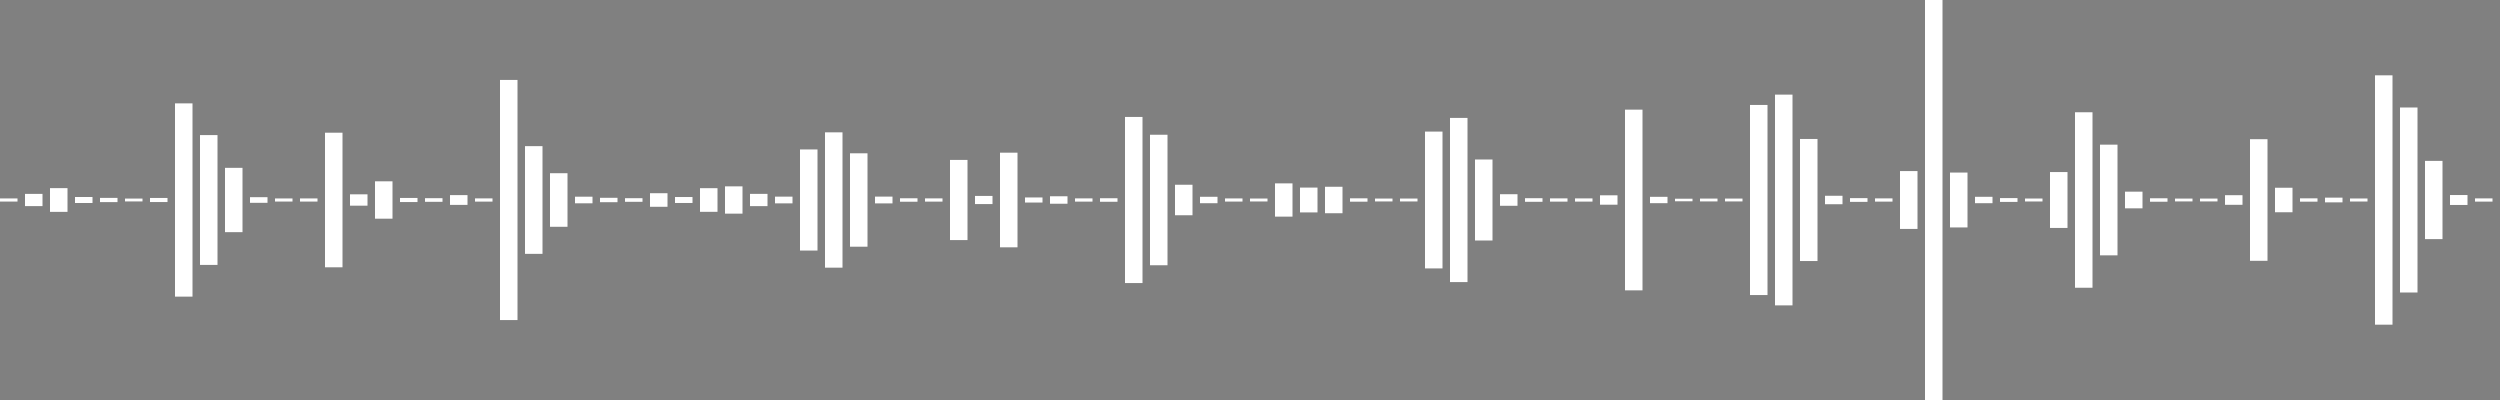 <?xml version="1.0" standalone="no"?><!DOCTYPE svg PUBLIC "-//W3C//DTD SVG 1.1//EN" "http://www.w3.org/Graphics/SVG/1.1/DTD/svg11.dtd"><svg id="80c62605-be54-8807-06ba-91f7d85c8a68" xmlns="http://www.w3.org/2000/svg" version="1.1" viewBox="0 0 500 80"><rect x="0" y="0" width="500" height="80" fill="#808080" stroke="none"/><style type="text/css">path{stroke:white;stroke-width:3.5}</style><path d="M1.75 39.687 L1.75 39.687 L1.75 40.313 L1.75 40.313 L1.75 39.687 Z"></path><path d="M6.75 38.777 L6.75 38.777 L6.75 41.223 L6.75 41.223 L6.75 38.777 Z"></path><path d="M11.75 37.627 L11.75 37.627 L11.75 42.373 L11.75 42.373 L11.75 37.627 Z"></path><path d="M16.75 39.401 L16.75 39.401 L16.75 40.599 L16.75 40.599 L16.75 39.401 Z"></path><path d="M21.75 39.578 L21.75 39.578 L21.75 40.422 L21.75 40.422 L21.75 39.578 Z"></path><path d="M26.75 39.713 L26.75 39.713 L26.75 40.287 L26.75 40.287 L26.75 39.713 Z"></path><path d="M31.75 39.592 L31.75 39.592 L31.75 40.408 L31.75 40.408 L31.75 39.592 Z"></path><path d="M36.75 20.675 L36.75 20.675 L36.75 59.325 L36.75 59.325 L36.75 20.675 Z"></path><path d="M41.75 27.018 L41.75 27.018 L41.75 52.982 L41.75 52.982 L41.75 27.018 Z"></path><path d="M46.75 33.568 L46.75 33.568 L46.75 46.432 L46.75 46.432 L46.75 33.568 Z"></path><path d="M51.75 39.437 L51.75 39.437 L51.75 40.563 L51.75 40.563 L51.75 39.437 Z"></path><path d="M56.75 39.69 L56.75 39.69 L56.75 40.31 L56.75 40.31 L56.75 39.69 Z"></path><path d="M61.75 39.686 L61.75 39.686 L61.75 40.314 L61.75 40.314 L61.75 39.686 Z"></path><path d="M66.75 26.54 L66.75 26.54 L66.75 53.46 L66.75 53.46 L66.75 26.54 Z"></path><path d="M71.75 38.866 L71.75 38.866 L71.75 41.134 L71.75 41.134 L71.75 38.866 Z"></path><path d="M76.75 36.263 L76.75 36.263 L76.75 43.737 L76.75 43.737 L76.75 36.263 Z"></path><path d="M81.75 39.59 L81.75 39.59 L81.75 40.41 L81.75 40.41 L81.75 39.59 Z"></path><path d="M86.75 39.637 L86.75 39.637 L86.75 40.363 L86.75 40.363 L86.75 39.637 Z"></path><path d="M91.75 39.023 L91.75 39.023 L91.75 40.977 L91.75 40.977 L91.75 39.023 Z"></path><path d="M96.75 39.677 L96.75 39.677 L96.75 40.323 L96.75 40.323 L96.75 39.677 Z"></path><path d="M101.75 15.987 L101.75 15.987 L101.75 64.013 L101.75 64.013 L101.75 15.987 Z"></path><path d="M106.75 29.23 L106.75 29.23 L106.75 50.77 L106.75 50.77 L106.75 29.23 Z"></path><path d="M111.75 34.643 L111.75 34.643 L111.75 45.357 L111.75 45.357 L111.75 34.643 Z"></path><path d="M116.75 39.339 L116.75 39.339 L116.75 40.661 L116.75 40.661 L116.75 39.339 Z"></path><path d="M121.75 39.561 L121.75 39.561 L121.75 40.439 L121.75 40.439 L121.75 39.561 Z"></path><path d="M126.75 39.638 L126.75 39.638 L126.75 40.362 L126.75 40.362 L126.75 39.638 Z"></path><path d="M131.75 38.644 L131.75 38.644 L131.75 41.356 L131.75 41.356 L131.75 38.644 Z"></path><path d="M136.75 39.404 L136.75 39.404 L136.75 40.596 L136.75 40.596 L136.75 39.404 Z"></path><path d="M141.75 37.635 L141.75 37.635 L141.75 42.365 L141.75 42.365 L141.75 37.635 Z"></path><path d="M146.75 37.272 L146.75 37.272 L146.75 42.728 L146.75 42.728 L146.75 37.272 Z"></path><path d="M151.75 38.774 L151.75 38.774 L151.75 41.226 L151.75 41.226 L151.75 38.774 Z"></path><path d="M156.75 39.328 L156.75 39.328 L156.75 40.672 L156.75 40.672 L156.75 39.328 Z"></path><path d="M161.75 29.89 L161.75 29.89 L161.75 50.11 L161.75 50.11 L161.75 29.89 Z"></path><path d="M166.75 26.469 L166.75 26.469 L166.75 53.531 L166.75 53.531 L166.75 26.469 Z"></path><path d="M171.75 30.661 L171.75 30.661 L171.75 49.339 L171.75 49.339 L171.75 30.661 Z"></path><path d="M176.75 39.322 L176.75 39.322 L176.75 40.678 L176.75 40.678 L176.75 39.322 Z"></path><path d="M181.75 39.654 L181.75 39.654 L181.75 40.346 L181.75 40.346 L181.75 39.654 Z"></path><path d="M186.75 39.676 L186.75 39.676 L186.75 40.324 L186.75 40.324 L186.75 39.676 Z"></path><path d="M191.75 31.984 L191.75 31.984 L191.75 48.016 L191.75 48.016 L191.75 31.984 Z"></path><path d="M196.75 39.186 L196.75 39.186 L196.75 40.814 L196.75 40.814 L196.75 39.186 Z"></path><path d="M201.75 30.535 L201.75 30.535 L201.75 49.465 L201.75 49.465 L201.75 30.535 Z"></path><path d="M206.75 39.492 L206.75 39.492 L206.75 40.508 L206.75 40.508 L206.75 39.492 Z"></path><path d="M211.75 39.254 L211.75 39.254 L211.75 40.746 L211.75 40.746 L211.75 39.254 Z"></path><path d="M216.75 39.676 L216.75 39.676 L216.75 40.324 L216.75 40.324 L216.75 39.676 Z"></path><path d="M221.75 39.647 L221.75 39.647 L221.75 40.353 L221.75 40.353 L221.75 39.647 Z"></path><path d="M226.75 23.389 L226.75 23.389 L226.75 56.611 L226.75 56.611 L226.75 23.389 Z"></path><path d="M231.75 26.95 L231.75 26.95 L231.75 53.05 L231.75 53.05 L231.75 26.95 Z"></path><path d="M236.75 36.949 L236.75 36.949 L236.75 43.051 L236.75 43.051 L236.75 36.949 Z"></path><path d="M241.75 39.358 L241.75 39.358 L241.75 40.642 L241.75 40.642 L241.75 39.358 Z"></path><path d="M246.75 39.686 L246.75 39.686 L246.75 40.314 L246.75 40.314 L246.75 39.686 Z"></path><path d="M251.75 39.706 L251.75 39.706 L251.75 40.294 L251.75 40.294 L251.75 39.706 Z"></path><path d="M256.75 36.674 L256.75 36.674 L256.75 43.326 L256.75 43.326 L256.75 36.674 Z"></path><path d="M261.75 37.517 L261.75 37.517 L261.75 42.483 L261.75 42.483 L261.75 37.517 Z"></path><path d="M266.75 37.353 L266.75 37.353 L266.75 42.647 L266.75 42.647 L266.75 37.353 Z"></path><path d="M271.75 39.663 L271.75 39.663 L271.75 40.337 L271.75 40.337 L271.75 39.663 Z"></path><path d="M276.75 39.71 L276.75 39.71 L276.75 40.29 L276.75 40.29 L276.75 39.71 Z"></path><path d="M281.75 39.709 L281.75 39.709 L281.75 40.291 L281.75 40.291 L281.75 39.709 Z"></path><path d="M286.75 26.317 L286.75 26.317 L286.75 53.683 L286.75 53.683 L286.75 26.317 Z"></path><path d="M291.75 23.583 L291.75 23.583 L291.75 56.417 L291.75 56.417 L291.75 23.583 Z"></path><path d="M296.75 31.899 L296.75 31.899 L296.75 48.101 L296.75 48.101 L296.75 31.899 Z"></path><path d="M301.75 38.844 L301.75 38.844 L301.75 41.156 L301.75 41.156 L301.75 38.844 Z"></path><path d="M306.75 39.641 L306.75 39.641 L306.75 40.359 L306.75 40.359 L306.75 39.641 Z"></path><path d="M311.75 39.675 L311.75 39.675 L311.75 40.325 L311.75 40.325 L311.75 39.675 Z"></path><path d="M316.75 39.68 L316.75 39.68 L316.75 40.32 L316.75 40.32 L316.75 39.68 Z"></path><path d="M321.75 39.061 L321.75 39.061 L321.75 40.939 L321.75 40.939 L321.75 39.061 Z"></path><path d="M326.75 21.929 L326.75 21.929 L326.75 58.071 L326.75 58.071 L326.75 21.929 Z"></path><path d="M331.75 39.366 L331.75 39.366 L331.75 40.634 L331.75 40.634 L331.75 39.366 Z"></path><path d="M336.75 39.743 L336.75 39.743 L336.75 40.257 L336.75 40.257 L336.75 39.743 Z"></path><path d="M341.75 39.715 L341.75 39.715 L341.75 40.285 L341.75 40.285 L341.75 39.715 Z"></path><path d="M346.75 39.713 L346.75 39.713 L346.75 40.287 L346.75 40.287 L346.75 39.713 Z"></path><path d="M351.75 20.991 L351.75 20.991 L351.75 59.009 L351.75 59.009 L351.75 20.991 Z"></path><path d="M356.75 18.925 L356.75 18.925 L356.75 61.075 L356.75 61.075 L356.75 18.925 Z"></path><path d="M361.75 27.794 L361.75 27.794 L361.75 52.206 L361.75 52.206 L361.75 27.794 Z"></path><path d="M366.75 39.154 L366.75 39.154 L366.75 40.846 L366.75 40.846 L366.75 39.154 Z"></path><path d="M371.75 39.626 L371.75 39.626 L371.75 40.374 L371.75 40.374 L371.75 39.626 Z"></path><path d="M376.75 39.676 L376.75 39.676 L376.75 40.324 L376.75 40.324 L376.75 39.676 Z"></path><path d="M381.75 34.216 L381.75 34.216 L381.75 45.784 L381.75 45.784 L381.75 34.216 Z"></path><path d="M386.75 0 L386.75 0 L386.75 80 L386.75 80 L386.75 0 Z"></path><path d="M391.75 34.512 L391.75 34.512 L391.75 45.488 L391.75 45.488 L391.75 34.512 Z"></path><path d="M396.75 39.361 L396.75 39.361 L396.75 40.639 L396.75 40.639 L396.75 39.361 Z"></path><path d="M401.75 39.619 L401.75 39.619 L401.75 40.381 L401.75 40.381 L401.75 39.619 Z"></path><path d="M406.75 39.704 L406.75 39.704 L406.75 40.296 L406.75 40.296 L406.75 39.704 Z"></path><path d="M411.75 34.412 L411.75 34.412 L411.75 45.588 L411.75 45.588 L411.75 34.412 Z"></path><path d="M416.75 22.452 L416.75 22.452 L416.75 57.548 L416.75 57.548 L416.75 22.452 Z"></path><path d="M421.75 28.931 L421.75 28.931 L421.75 51.069 L421.75 51.069 L421.75 28.931 Z"></path><path d="M426.75 38.333 L426.75 38.333 L426.75 41.667 L426.75 41.667 L426.75 38.333 Z"></path><path d="M431.75 39.655 L431.75 39.655 L431.75 40.345 L431.75 40.345 L431.75 39.655 Z"></path><path d="M436.75 39.715 L436.75 39.715 L436.75 40.285 L436.75 40.285 L436.75 39.715 Z"></path><path d="M441.75 39.713 L441.75 39.713 L441.75 40.287 L441.75 40.287 L441.75 39.713 Z"></path><path d="M446.75 39.039 L446.75 39.039 L446.75 40.961 L446.75 40.961 L446.75 39.039 Z"></path><path d="M451.75 27.838 L451.75 27.838 L451.75 52.162 L451.75 52.162 L451.75 27.838 Z"></path><path d="M456.75 37.549 L456.75 37.549 L456.75 42.451 L456.75 42.451 L456.75 37.549 Z"></path><path d="M461.75 39.667 L461.75 39.667 L461.75 40.333 L461.75 40.333 L461.75 39.667 Z"></path><path d="M466.75 39.528 L466.75 39.528 L466.75 40.472 L466.75 40.472 L466.75 39.528 Z"></path><path d="M471.75 39.696 L471.75 39.696 L471.75 40.304 L471.75 40.304 L471.75 39.696 Z"></path><path d="M476.75 15.065 L476.75 15.065 L476.75 64.935 L476.75 64.935 L476.75 15.065 Z"></path><path d="M481.75 21.5 L481.75 21.5 L481.75 58.5 L481.75 58.5 L481.75 21.5 Z"></path><path d="M486.75 32.176 L486.75 32.176 L486.75 47.824 L486.75 47.824 L486.75 32.176 Z"></path><path d="M491.75 39.007 L491.75 39.007 L491.75 40.993 L491.75 40.993 L491.75 39.007 Z"></path><path d="M496.75 39.678 L496.75 39.678 L496.75 40.322 L496.75 40.322 L496.75 39.678 Z"></path></svg>